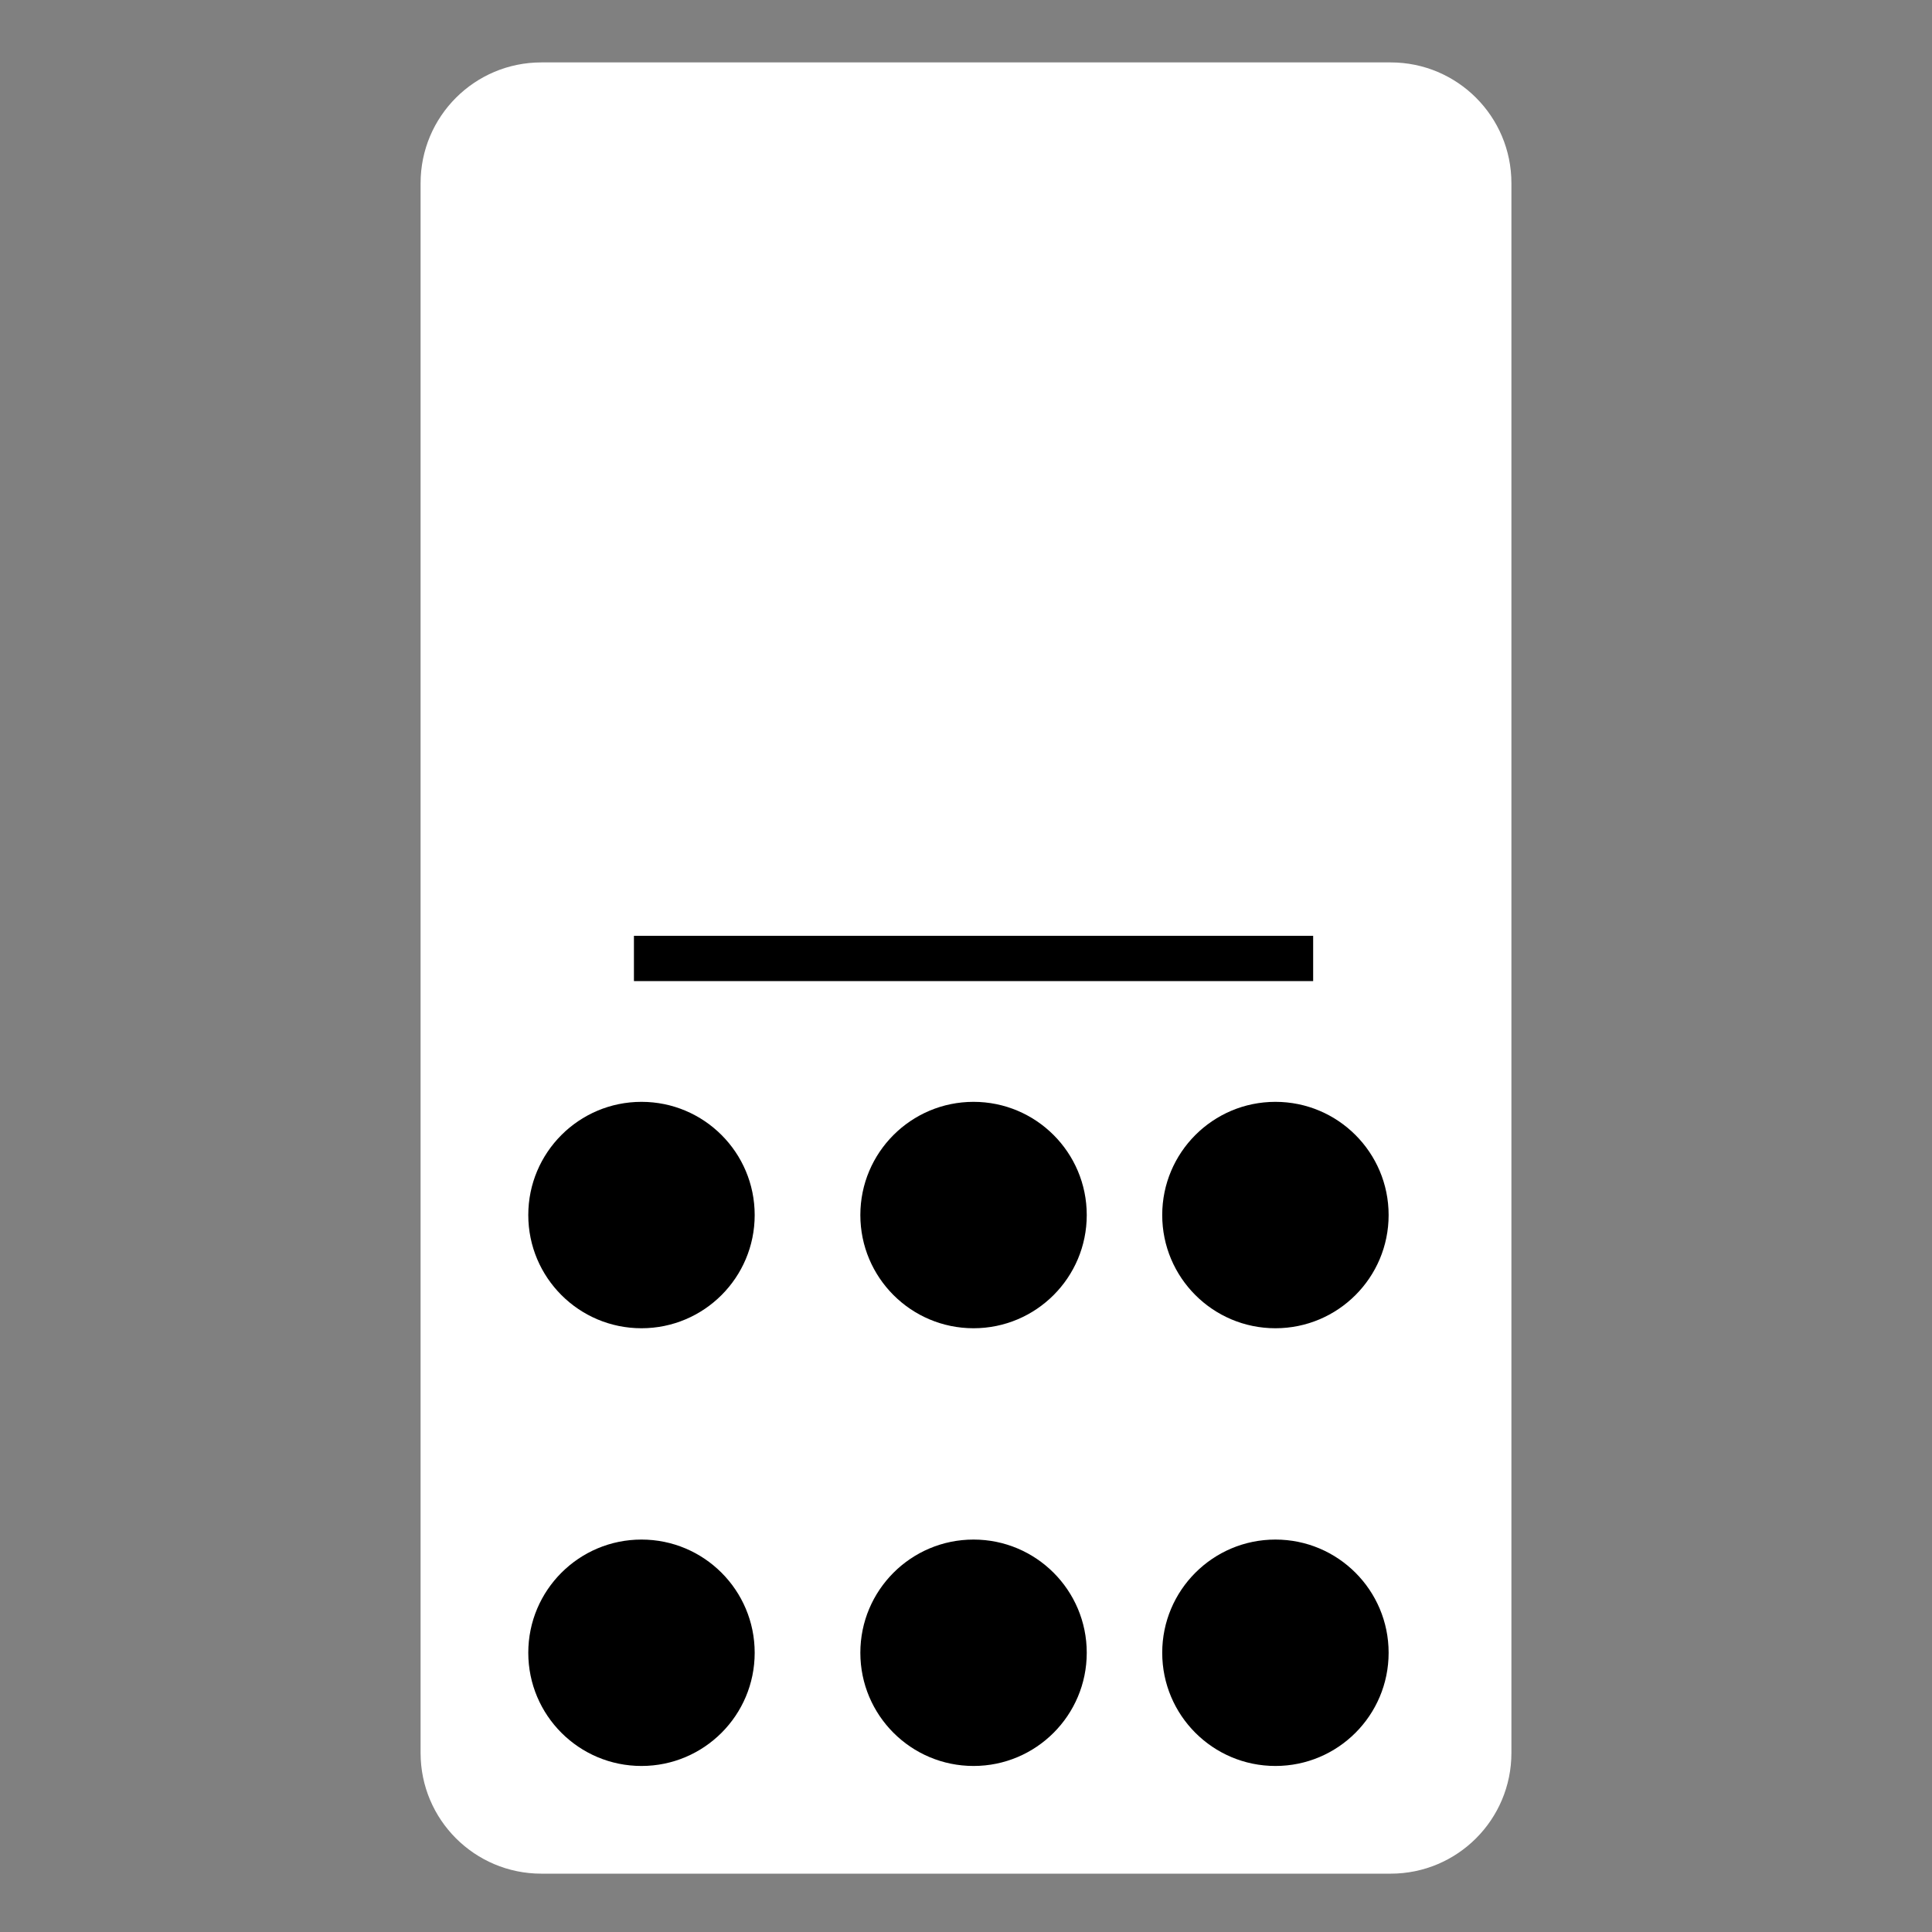 <svg width="128" height="128" viewBox="0 0 128 128" fill="none" xmlns="http://www.w3.org/2000/svg">
<rect x="0" y="0" width="128" height="128" fill="#808080" stroke="none"/>
<path d="M92.135 124.135L35.865 124.135C31.445 124.135 27.865 120.555 27.865 116.135L27.865 12.135C27.865 7.715 31.445 4.135 35.865 4.135L92.135 4.135C96.555 4.135 100.135 7.715 100.135 12.135L100.135 116.135C100.135 120.555 96.555 124.135 92.135 124.135Z" fill="white" style="fill:white;fill-opacity:1;"/>
<rect x="87" y="62" width="3" height="45" transform="rotate(90 87 62)" fill="#C4C4C4" style="fill:#C4C4C4;fill:color(display-p3 0.769 0.769 0.769);fill-opacity:1;"/>
<circle cx="84.5" cy="80.5" r="7.5" transform="rotate(90 84.5 80.5)" fill="#616161" style="fill:#616161;fill:color(display-p3 0.38 0.38 0.38);fill-opacity:1;"/>
<circle cx="42.5" cy="109.5" r="7.5" transform="rotate(90 42.5 109.5)" fill="#616161" style="fill:#616161;fill:color(display-p3 0.38 0.38 0.38);fill-opacity:1;"/>
<circle cx="7.5" cy="7.5" r="7.5" transform="matrix(0 1 1 0 35 73)" fill="#616161" style="fill:#616161;fill:color(display-p3 0.38 0.38 0.38);fill-opacity:1;"/>
<circle cx="7.5" cy="7.5" r="7.5" transform="matrix(0 1 1 0 77 102)" fill="#616161" style="fill:#616161;fill:color(display-p3 0.38 0.38 0.38);fill-opacity:1;"/>
<circle cx="64.5" cy="80.5" r="7.5" transform="rotate(90 64.5 80.5)" fill="#616161" style="fill:#616161;fill:color(display-p3 0.38 0.38 0.38);fill-opacity:1;"/>
<circle cx="64.5" cy="109.5" r="7.5" transform="rotate(90 64.5 109.5)" fill="#616161" style="fill:#616161;fill:color(display-p3 0.38 0.38 0.38);fill-opacity:1;"/>
</svg>
